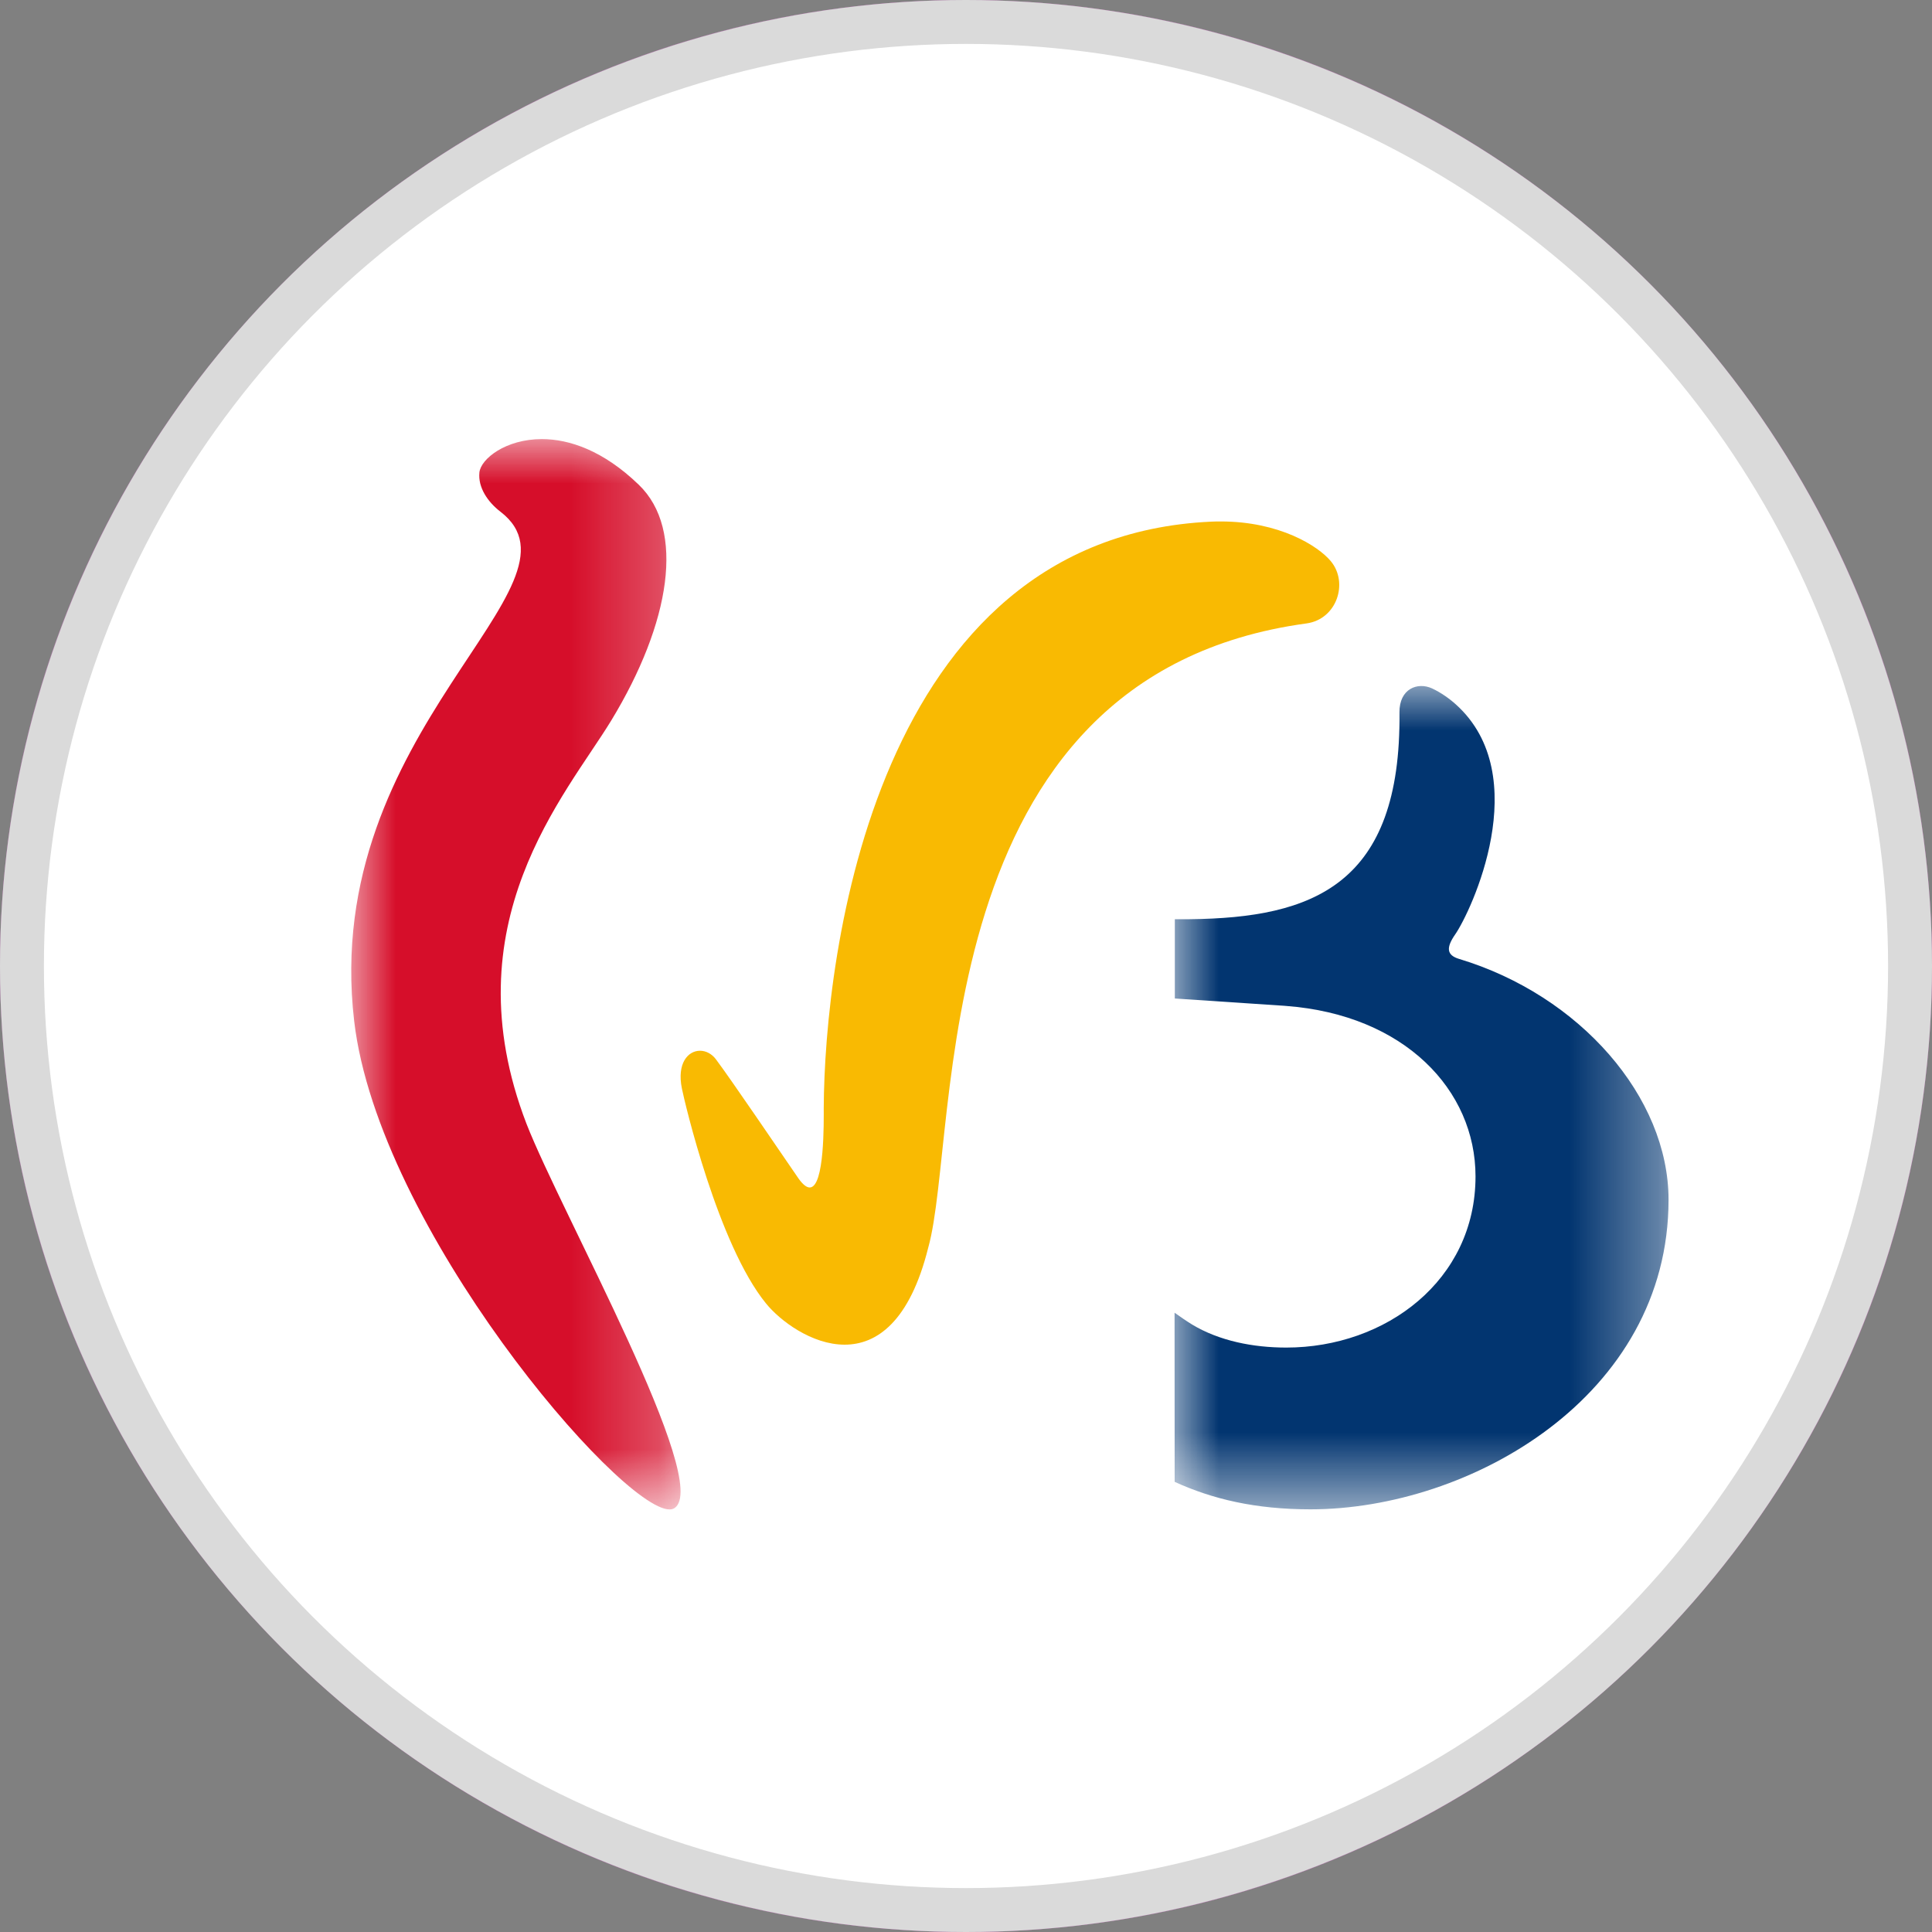 <?xml version="1.0" encoding="UTF-8"?>
<svg width="22px" height="22px" viewBox="0 0 22 22" version="1.1" xmlns="http://www.w3.org/2000/svg" xmlns:xlink="http://www.w3.org/1999/xlink">
    <rect x="0" y="0" width="22" height="22" fill="#808080" stroke="none"/>
    <title>pastille MJ Copy 2</title>
    <defs>
        <polygon id="path-1" points="0 0 3.75 0 3.75 12.188 0 12.188"></polygon>
        <polygon id="path-3" points="0 0 5.625 0 5.625 9.375 0 9.375"></polygon>
    </defs>
    <g id="pastille-MJ-Copy-2" stroke="none" stroke-width="1" fill="none" fill-rule="evenodd">
        <g id="FWB-mj-pastille" fill-rule="nonzero">
            <path d="M22,11 C22,17.075 17.075,22 11,22 C4.925,22 0,17.075 0,11 C0,4.925 4.925,0 11,0 C17.075,0 22,4.925 22,11" id="Fill-1" fill="#AB74A5"></path>
            <polyline id="Fill-2" fill="#FFFFFE" points="15.767 16.998 13.843 16.396 15.882 9.877 11.094 6.531 6.16 10.018 8.329 16.202 6.426 16.87 3.752 9.249 11.088 4.067 18.248 9.07 15.767 16.998"></polyline>
        </g>
        <g id="FWB-mj-pastille-Copy" fill-rule="nonzero">
            <path d="M22,11 C22,17.075 17.075,22 11,22 C4.925,22 0,17.075 0,11 C0,4.925 4.925,0 11,0 C17.075,0 22,4.925 22,11" id="Fill-1" fill="#AB74A5"></path>
            <polyline id="Fill-2" fill="#FFFFFE" points="15.767 16.998 13.843 16.396 15.882 9.877 11.094 6.531 6.16 10.018 8.329 16.202 6.426 16.87 3.752 9.249 11.088 4.067 18.248 9.07 15.767 16.998"></polyline>
        </g>
        <circle id="Oval" stroke="#DADADA" stroke-width="0.5" fill="#FFFFFF" cx="11" cy="11" r="10.75"></circle>
        <g id="Group-9" transform="translate(4, 5)">
            <g id="Group-3">
                <mask id="mask-2" fill="white">
                    <use xlink:href="#path-1"></use>
                </mask>
                <g id="Clip-2"></g>
                <path d="M2.17,0 C1.757,0 1.475,0.226 1.459,0.38 C1.442,0.549 1.552,0.715 1.7,0.828 C2.79,1.668 -0.355,3.301 0.033,6.627 C0.308,8.979 3.058,12.188 3.624,12.188 C3.646,12.188 3.664,12.183 3.679,12.174 C4.117,11.894 2.391,8.813 1.995,7.796 C1.117,5.514 2.443,4.054 2.96,3.205 C3.639,2.088 3.805,1.031 3.274,0.52 C2.87,0.13 2.482,0 2.17,0" id="Fill-1" fill="#D60E2A" mask="url(#mask-2)"></path>
            </g>
            <path d="M9.902,0.938 C9.867,0.938 9.831,0.938 9.794,0.94 C5.952,1.115 5.389,5.888 5.38,7.617 C5.38,7.765 5.392,8.522 5.22,8.522 C5.186,8.522 5.143,8.491 5.091,8.417 C4.892,8.128 4.322,7.288 4.152,7.062 C4.103,6.997 4.036,6.965 3.971,6.965 C3.834,6.965 3.706,7.108 3.765,7.396 C3.794,7.543 4.176,9.173 4.723,9.843 C4.881,10.038 5.243,10.312 5.618,10.312 C5.982,10.312 6.359,10.053 6.57,9.207 C6.937,7.898 6.502,2.694 10.878,2.099 C11.224,2.051 11.358,1.635 11.154,1.39 C11.01,1.217 10.57,0.938 9.902,0.938" id="Fill-4" fill="#F9BA02"></path>
            <g id="Group-8" transform="translate(9.375, 2.812)">
                <mask id="mask-4" fill="white">
                    <use xlink:href="#path-3"></use>
                </mask>
                <g id="Clip-7"></g>
                <path d="M3.239,3.107 C3.097,3.064 3.091,2.979 3.195,2.829 C3.374,2.572 4.106,1.023 3.204,0.21 C3.131,0.144 3.035,0.075 2.932,0.027 C2.766,-0.049 2.558,0.032 2.561,0.3 C2.582,2.264 1.577,2.641 0.171,2.655 L0.003,2.655 L0.003,3.558 L1.249,3.641 L1.272,3.643 C2.617,3.745 3.427,4.599 3.427,5.584 C3.427,6.768 2.404,7.533 1.272,7.533 C0.896,7.533 0.511,7.458 0.2,7.271 C0.141,7.235 0.061,7.18 0,7.136 C0,7.289 0.001,9.062 0.001,9.062 C0.43,9.258 0.918,9.375 1.548,9.375 C3.359,9.375 5.625,8.092 5.625,5.85 C5.625,4.681 4.616,3.522 3.239,3.107" id="Fill-6" fill="#023570" mask="url(#mask-4)"></path>
            </g>
        </g>
    </g>
</svg>